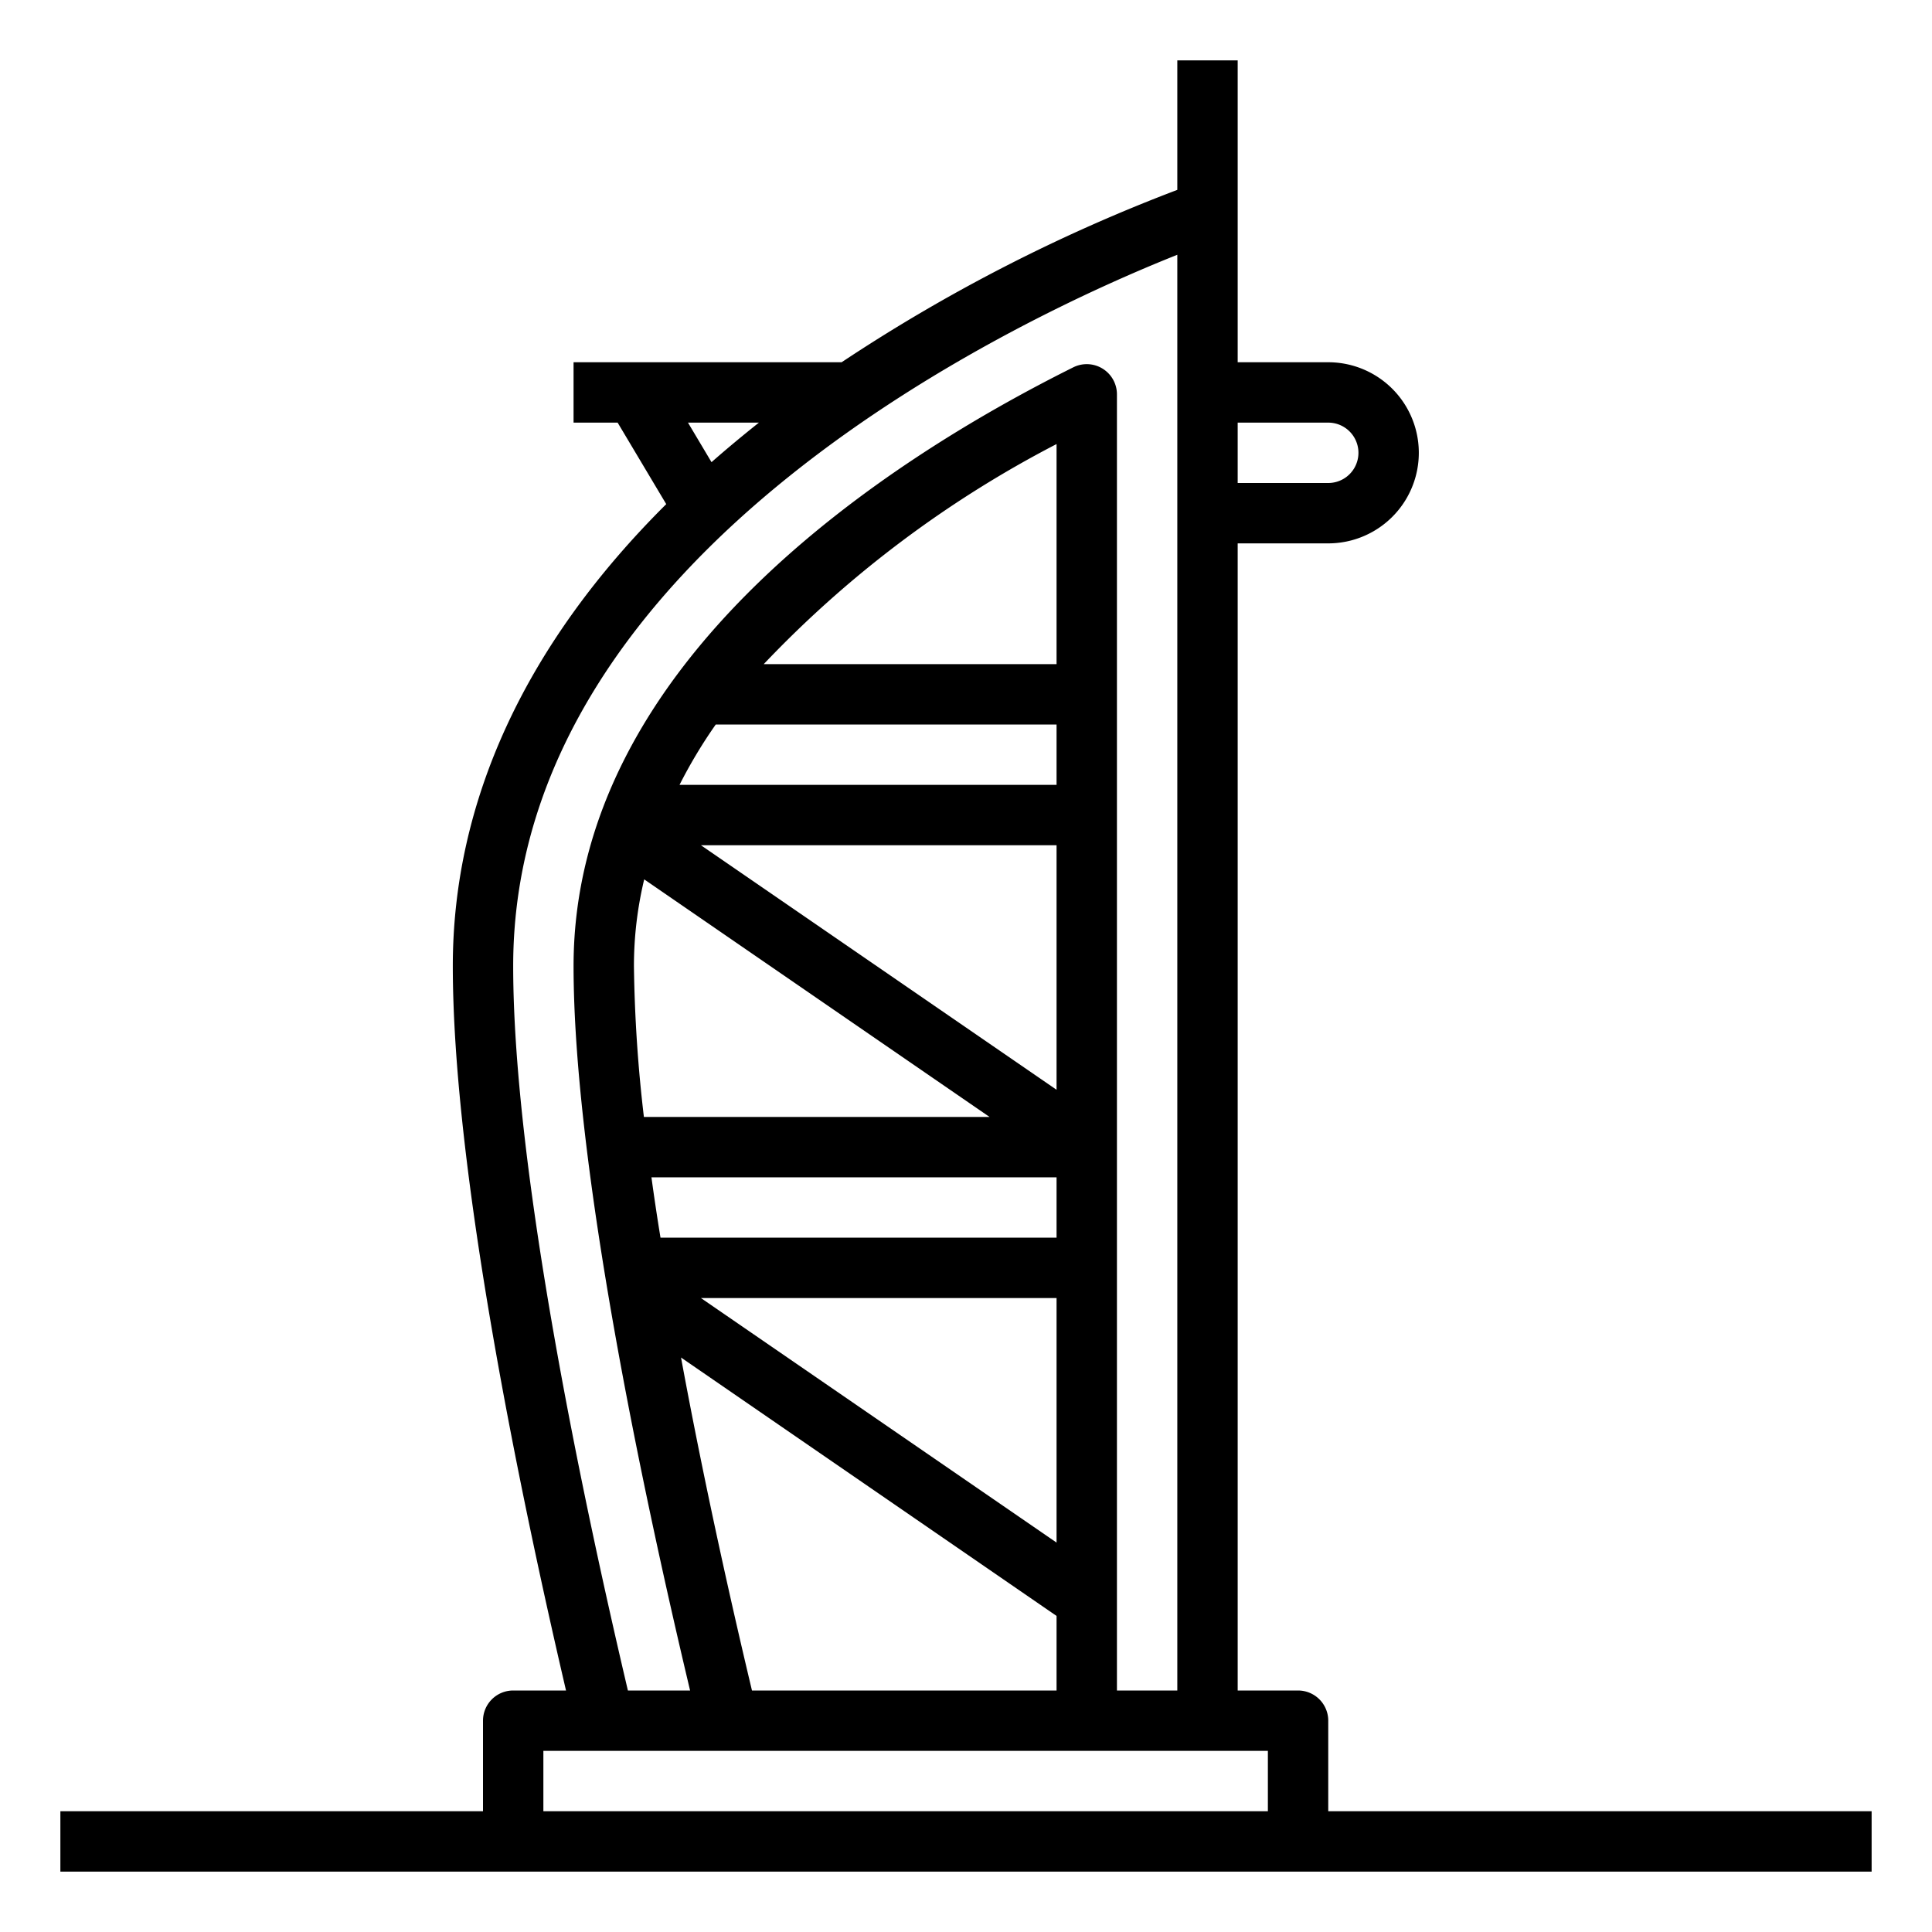 <svg xmlns="http://www.w3.org/2000/svg" viewBox="0 0 64 64" x="0px" y="0px"><g data-name="Burj Al Arab-Dubai-Landmark-Building-Emirates"><path d="M44,60V57a1,1,0,0,0-1-1H41V18h3a3,3,0,0,0,0-6H41V2H39V6.29A55.88,55.88,0,0,0,27.88,12H19v2h1.46l1.61,2.7C17.42,21.32,15,26.53,15,32c0,6.78,2.23,17.48,3.75,24H17a1,1,0,0,0-1,1v3H2v2H62V60ZM41,14h3a1,1,0,0,1,0,2H41ZM25.14,14c-.54.43-1.07.87-1.57,1.31L22.79,14ZM17,32C17,18.18,34.07,10.4,39,8.44V56H37V13.07a1,1,0,0,0-1.45-.9C29.37,15.25,19,21.93,19,32c0,6.6,2.29,17.4,3.86,24H20.8C19.3,49.63,17,38.75,17,32Zm6.22,11H35v8.1ZM35,53.53V56H24.91c-.63-2.64-1.56-6.74-2.35-11.03ZM21.88,41c-.11-.67-.21-1.34-.3-2H35v2Zm-.55-4A47.31,47.31,0,0,1,21,32a12.322,12.322,0,0,1,.34-2.87L32.78,37Zm1.89-9H35v8.1Zm-.71-2a16.288,16.288,0,0,1,1.2-2H35v2Zm2.79-4A36.5,36.5,0,0,1,35,14.71V22ZM42,60H18V58H42Z"></path></g></svg>